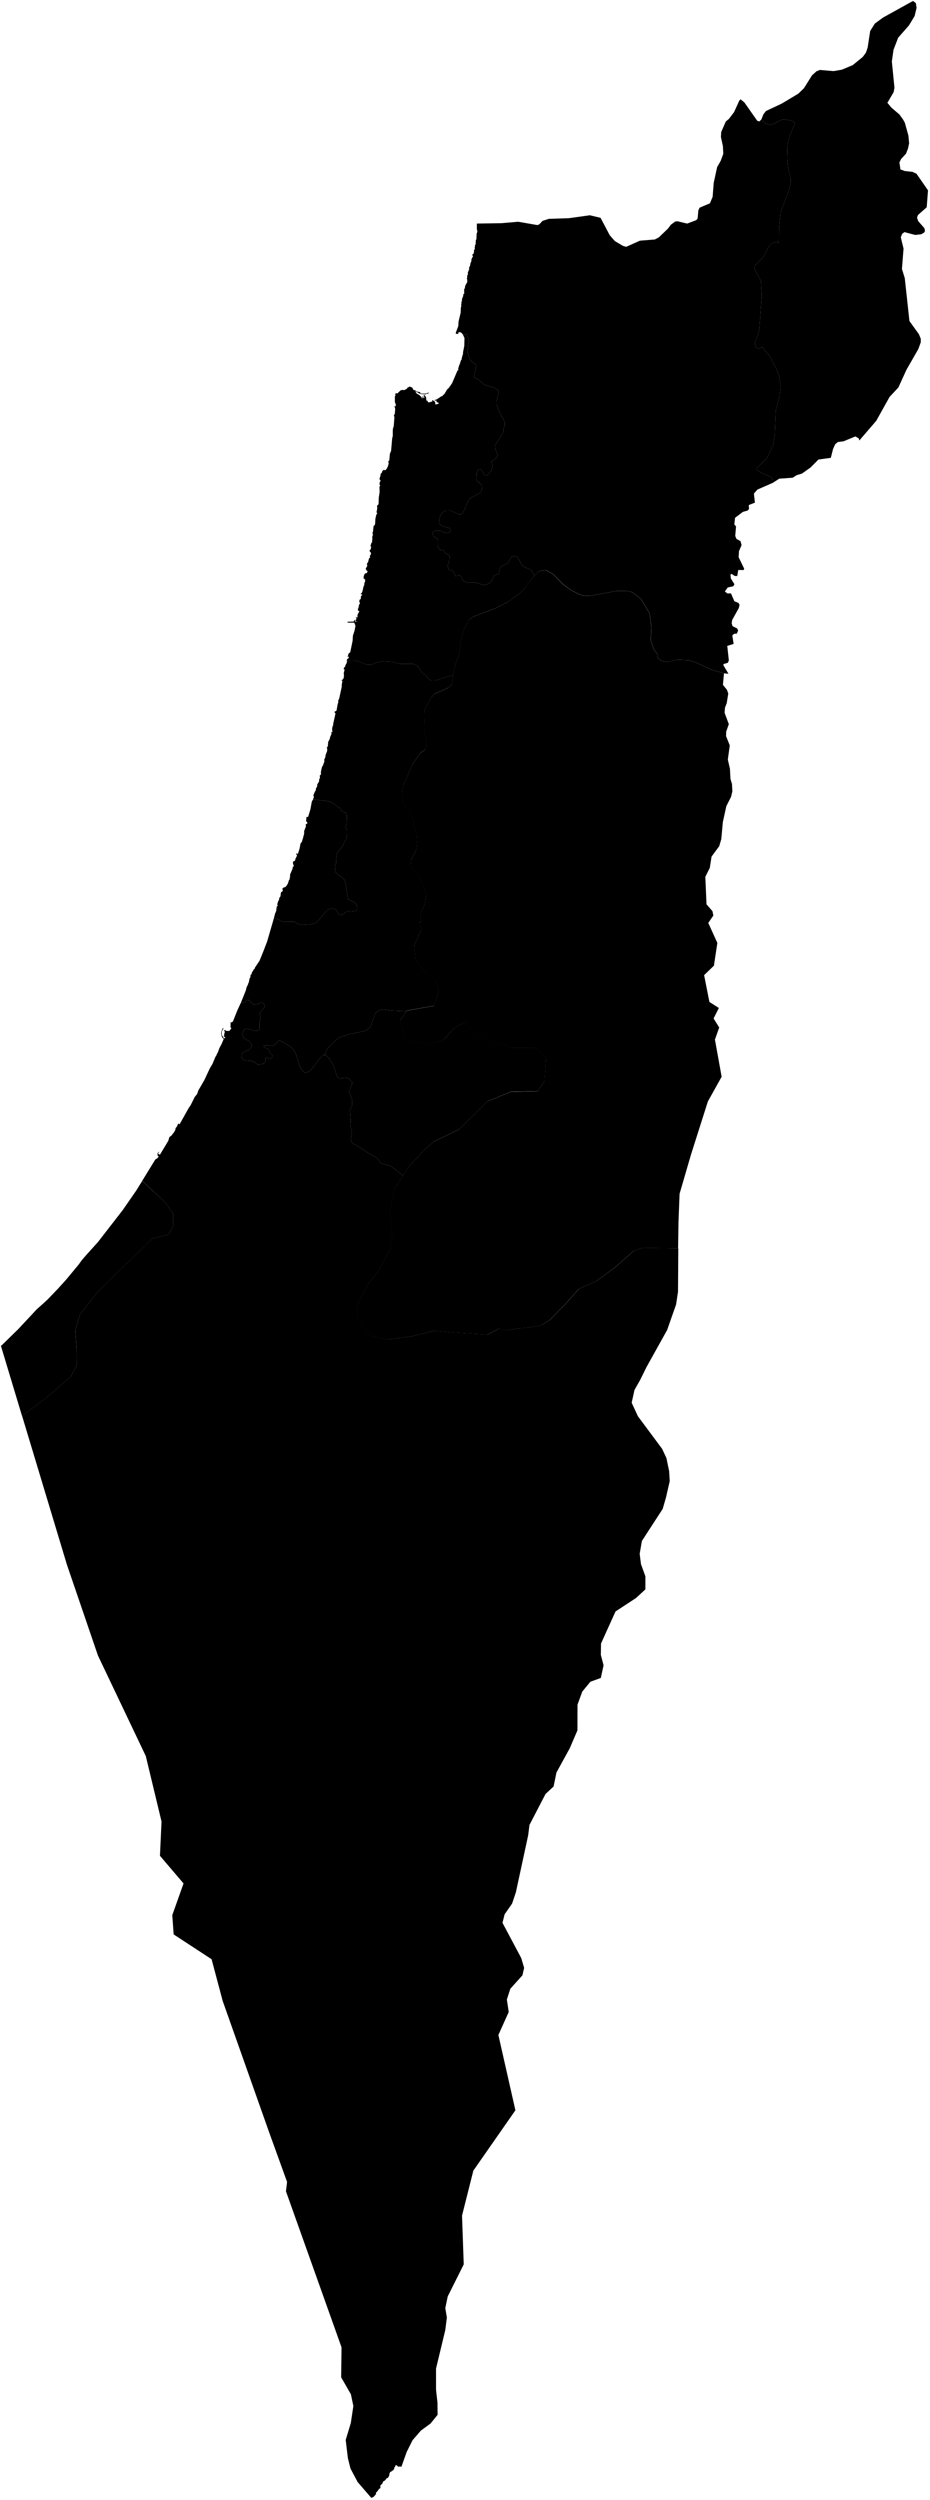 <svg xmlns="http://www.w3.org/2000/svg" aria-label="Map of Israel" viewBox="0 0 295 793"><path id="golan-heights" d="m 290.629,111.879 -3.12,5.45 -2.53,5.56 -2.8,3 -4.23,7.59 -5.38,6.25 -0.16,-0.68 -1.09,-0.62 -3.76,1.55 -1.79,0.22 -0.86,0.73 -0.67,1.52 -0.7,2.77 -3.93,0.54 -2.48,2.51 -2.74,1.94 -1.71,0.52 -1.23,0.8 -4.27,0.3 -2.06,1.33 0,0 -0.09,-1.28 -0.49,-0.54 -3.3,-1.49 -1.25,-0.89 0.05,-0.4 3.27,-3.32 1.93,-4.04 0.53,-3.58 0.31,-7.42 1.21,-4.61 0.33,-3.08 -0.47,-3.25 -0.75,-1.94 -2.24,-4.39 -1.52,-1.63 -0.72,-1.24 -1.29,0.56 -0.79,-0.44 -0.36,-0.87 0.05,-1.06 1,-2.21 0.35,-1.75 0.76,-10.48 -0.29,-4.73 -1.99,-3.74 -0.06,-0.96 2.83,-2.83 1.78,-3.4 0.81,-0.94 1.85,-0.56 0.5,0.58 0.06,-5.32 0.47,-4.48 2.57,-6.86 0.64,-2.49 0.01,-1.38 -0.83,-3.57 -0.31,-2.73 0.12,-4.47 0.84,-3.21 1.48,-3.42 -0.16,-0.53 -0.99,-0.58 -2.17,-0.29 -1.03,0.13 -2.26,1.21 -1.29,0.33 -1.28,-0.31 -1.44,-1.35 0,0 0.65,-1.63 0.81,-1.06 5,-2.35 5.27,-3.16 1.78,-1.71 2.56,-4.09 1.43,-1.3 1.07,-0.42 4.33,0.37 2.62,-0.45 3.46,-1.44 3.2,-2.61 1.01,-1.38 0.54,-1.62 0.8,-5.23 1.48,-2.36 2.62,-1.91 9.49,-5.26 0.89,0.69 0.24,1.47 -0.62,2.62 -1.8,2.98 -3.43,3.91 -1.47,3.82 -0.53,3.71 0.83,8.33 -0.26,1.4 -1.98,3.38 1.28,1.54 2.54,2.17 1.12,1.56 0.57,0.99 1.16,4.17 0.22,2.41 -0.34,1.63 -0.65,1.67 -1.54,1.68 -0.55,1.1 0.33,2.22 1.43,0.51 2.36,0.25 1.31,0.61 3.64,5.26 -0.41,5.37 -2.76,2.44 -0.32,0.85 0.39,1.12 1.95,2.21 0.2,0.88 -0.25,0.5 -0.92,0.55 -1.94,0.23 -3.43,-0.91 -0.73,0.59 -0.41,1.07 0.87,3.58 -0.51,6.44 0.9,2.93 1.48,13.61 3,4.16 0.59,1.43 0.01,1.13 -0.79,2.18 z" name="Golan Heights"/><path id="hadarom" d="m 215.139,399.429 -0.07,10.29 -0.61,4.04 -2.84,8.1 -6.52,11.71 -1.99,4.04 -1.85,3.27 -0.89,4.04 1.97,4.28 7.69,10.35 1.37,2.94 0.86,4.18 0.18,3.13 -1.17,5.13 -1.06,3.67 -6.6,10.17 -0.7,4.08 0.41,3.26 1.41,3.9 -0.01,4.12 -2.99,2.75 -6.48,4.25 -4.6,10.16 -0.06,3.62 0.87,3.29 -0.88,4.03 -3.3,1.19 -2.57,3.11 -1.52,4.16 -0.02,8.14 -2.43,5.67 -4.23,7.72 -0.91,4.43 -2.56,2.38 -5.09,9.82 -0.41,3.28 -3.9,18.08 -1.19,3.56 -2.38,3.42 -0.68,2.69 5.96,11.21 0.91,3.1 -0.55,2.37 -3.83,4.24 -1.1,3.42 0.59,3.96 -3.28,7.28 5.4,23.89 -13.34,19.14 -3.59,14.26 0.54,15.48 -5.08,10.16 -0.77,3.72 0.5,2.95 -0.5,3.99 -2.94,12.23 0,6.66 0.46,4.16 0.04,3.85 -2.26,2.77 -3.08,2.26 -2.62,3.04 -1.85,3.71 -1.68,4.72 -0.34,-0.11 -0.72,0.05 -0.43,-0.44 -0.38,0 -0.14,0.55 -0.2,0.06 -0.09,0.54 -0.24,0.28 -0.05,0.27 -0.43,0 -0.09,0.27 -0.44,0.17 -0.19,0.38 -0.14,0.82 -0.43,0.72 -0.38,0 0,0.16 -0.53,0.6 -0.62,0.38 -0.15,0.55 -0.67,0.66 0,0.82 -0.43,0.27 -0.62,0.88 -0.34,0.27 0,0.5 -0.76,0.87 -0.72,0.33 -4.35,-5.04 -2.27,-4.29 -0.82,-3.3 -0.69,-5.75 1.62,-5.38 0.81,-5.39 -0.78,-3.71 -3.09,-5.39 0.12,-9.51 -17.63,-49.49 0.35,-2.99 -5.58,-15.43 -14.85,-41.99 -3.51,-13.2 -12.03,-7.87 -0.44,-6.11 3.57,-10.06 -7.48,-8.77 0.5,-10.87 -4.99,-20.76 -15.18,-31.89 -9.84,-28.81 -14.22,-47.2 7.76,-5.82 7.67,-6.62 1.9,-3.49 -0.04,-5.41 -0.43,-5.79 1.51,-5.04 5.74,-7.38 17.3,-16.76 5.02,-1.2 1.53,-2.71 -0.02,-3.87 -2.35,-3.47 -7.49,-7 4.16,-6.77 0.72,-0.45 0.34,-0.5 -0.05,-0.11 -0.29,-0.06 0.05,-0.5 -0.15,-0.06 0,-0.16 0.58,-0.68 0,0.23 -0.43,0.5 0.48,0.11 0.09,0.17 0.15,-0.05 2.63,-4.37 0.34,-1.18 0.62,-0.44 0.96,-1.24 0.38,-0.78 -0.05,-0.28 0.53,-0.67 0.28,-0.73 0.24,-0.17 0.1,0.23 0.19,0 2.92,-5.21 0.53,-0.73 1.34,-2.69 0.76,-0.95 0.39,-1.12 1.91,-3.31 1.73,-3.7 0.86,-1.45 0.86,-2.08 0.29,-0.5 0.14,-0.06 -0.05,-0.17 0.48,-0.89 0.48,-1.35 0.62,-1.12 0.72,-1.68 -0.52,-0.56 -0.29,-0.96 0.05,-0.78 0.47,-1.18 0.15,0 0,0.39 -0.19,0.12 -0.29,0.67 0,0.95 0.62,1.07 0.39,0 0.09,-0.28 -0.48,-0.28 0,-0.17 0.19,-0.11 -0.04,-0.56 0.14,-0.17 0.05,-0.45 0,-0.17 -0.19,-0.11 0,-0.23 0.43,0 0.19,0.23 1.1,0 0.1,-0.28 0.38,-0.39 0.09,-0.23 -0.24,-0.11 -0.04,-0.28 0.04,-1.46 0.15,-0.11 0.05,0.22 0.14,0 0,-0.11 0.38,-0.22 1.43,-3.6 1.11,-2.38 0,0 0.65,0 0.67,-0.28 0.48,-0.45 0.86,-0.11 1.05,1.29 1.2,0.11 1.67,-0.61 0.63,0.33 0.33,0.56 -0.14,0.73 -1.34,1.41 -0.1,0.39 0.34,1.51 -0.43,1.41 0.04,2.18 -0.48,0.4 -0.91,0.05 -0.76,-0.11 -1.73,-0.62 -0.43,0.06 -0.62,0.33 -0.48,0.9 0,0.79 0.43,1.01 1.78,0.95 0.62,0.78 0.14,0.79 -0.33,0.62 -0.48,0.45 -1.3,0.56 -0.81,0.56 -0.38,0.56 0,0.5 0.24,0.67 0.81,0.62 1.92,0.11 1.05,0.28 1.05,0.84 0.43,0.06 1.58,-0.28 0.48,-0.5 0.05,-1.29 0.34,-0.12 1.1,0.28 0.43,-0.05 0.43,-0.51 -0.05,-0.44 -0.96,-0.9 -0.33,-1.07 -1.34,-0.56 -0.15,-0.56 0.82,-0.17 1.63,0.23 0.71,-0.11 0.53,-0.4 1.1,-1.23 0.39,0.06 2.96,1.68 0.96,0.84 0.77,1.12 0.43,0.95 1.24,3.87 0.96,1.35 0.57,0.39 1.11,-0.28 0.52,-0.39 0.91,-0.96 1.73,-2.41 1.1,-1.23 0.53,-0.39 0.39,0 0,0 0.27,0 0.96,0.95 1.1,1.63 0.72,1.62 0.77,2.52 0.38,0.51 0.58,0.33 1.53,-0.33 0.86,0.11 0.62,0.22 0.86,1.07 0,0.73 -0.91,1.9 0.1,0.73 0.77,2.07 0.09,0.84 -0.09,1.29 -0.48,0.95 -0.15,0.79 0.24,3.02 -0.14,1.63 0.43,1.4 0,1.39 -0.29,1.57 0.43,1.01 2.64,1.51 2.49,1.68 2.34,1.29 0.77,0.67 0.96,1.34 2.68,0.67 0.57,0.28 3.75,2.91 0,0 -2.67,3.98 -1.52,7.57 0.75,8.2 -0.64,3.5 -3.45,6.55 -3.82,4.93 -3.35,6.73 0.47,4 1.93,3.13 2.77,2.29 4.28,1.15 7.83,-1.03 7.22,-1.8 7.05,0.59 9.94,0.64 3.64,-1.89 2.39,0.55 3.73,-0.64 3.23,-0.28 4.14,-0.78 2.53,-1.52 5.03,-5.15 4.29,-4.83 5.58,-2.48 5.73,-4.18 6.09,-5.38 2.72,-0.96 11.39,0.17 z" name="Hadarom"/><path id="hamerkaz" d="m 76.419,318.039 1.58,-3.95 0.19,-0.85 0.53,-1.12 0,-0.22 0.19,-0.23 0.24,-1.23 0.29,-0.56 0.04,-0.68 0.2,-0.05 0.04,-0.23 0.15,-0.05 0,-0.4 0.09,-0.17 0.15,0 0,-0.28 0.09,0 0.39,-0.67 0.24,-0.11 0.04,-0.34 1.44,-2.13 1.24,-3.04 1.2,-3.14 2.11,-7.28 0,0 1.41,0.23 0.81,0.62 1.15,0.22 3.07,-0.05 1.48,0.84 1.2,0.17 2.68,-0.17 1.44,-0.4 1.19,-1.12 2.3,-2.81 1.15,-0.67 0.86,0 0.96,0.39 0.86,1.46 0.67,0.28 0.96,-0.39 0.19,-0.34 0.53,-0.33 1.15,-0.29 1.67,0.17 0.67,-0.67 0.05,-0.9 -0.24,-0.67 -0.72,-0.74 -1.91,-0.84 -0.91,-5.51 -0.24,-0.67 -0.67,-0.73 -1.68,-1.13 -0.57,-0.79 -0.14,-0.78 0.14,-1.13 0.24,-0.67 0.05,-1.75 0.24,-1.57 1.48,-1.8 1.15,-2.08 0.53,-1.3 0.04,-1.74 -0.48,-1.35 0.34,-1.07 0.1,-2.65 -0.29,-0.67 -1.49,-0.79 -0.52,-0.9 -0.91,-0.45 -1.29,-1.13 -1.35,-0.51 -3.68,-0.45 -1.27,-0.04 0,0 0.29,-0.77 0,-0.28 -0.15,-0.17 0.05,-0.29 0.53,-1.23 0.24,-0.23 -0.05,-0.45 0.43,-0.79 0.05,-0.67 0.52,-0.79 0.1,-0.79 0.24,-0.56 -0.1,-0.57 0.39,-0.39 0,-0.9 0.33,-1.47 0.29,-0.45 0.48,-1.3 -0.05,-0.67 0.19,-0.28 0.24,-0.79 -0.05,-0.17 0.54,-1.41 0.04,-0.84 -0.15,0 0,-0.17 0.34,-0.57 0.1,-1.29 0.52,-1.02 0.1,-0.56 0.43,-0.96 -0.05,-0.68 0.19,0.12 0.15,-0.06 -0.1,-0.96 0.19,-1.01 0.19,-0.17 -0.04,-0.4 0.71,-3.21 0,-0.23 -0.24,-0.17 -0.04,-0.28 0.62,-0.34 0.05,-0.17 0.33,-1.91 0.19,-0.51 0,-0.68 0.29,-0.56 0.81,-3.73 0,-0.67 0.24,-1.24 -0.28,0 0,-0.12 0.52,-0.5 0.15,-0.34 0.09,-0.79 -0.09,-0.68 0.28,-1.13 -0.33,-0.22 0.24,-0.51 0.19,-0.12 0.38,-1.01 0.15,-0.06 0.14,-0.84 0,0 2.23,-0.09 1.58,0.28 1.96,0.85 0.77,0.17 1.24,-0.06 2.06,-0.79 1.68,-0.22 2.63,0.17 2.63,0.62 4.12,0 0.72,0.22 0.57,0.4 0.86,0.96 0.63,1.24 1.19,0.68 1.2,1.58 0.77,0.17 1.24,0 4.8,-1.52 0.79,0.05 0,0 -0.36,2.62 -1.2,1.17 -4.48,2.01 -1.15,1.45 -1.83,3.44 -0.19,5.47 0.81,5.81 -0.57,1.5 -1.46,1.04 -2.37,3.43 -3.11,7.05 -0.3,2.37 0.08,2.35 2.35,3.52 0.93,1.95 1.31,5.78 0.21,2.6 -0.55,2.12 -1.4,2.65 -0.2,1.61 0.54,1.35 1.8,1.92 1.98,3.77 0.57,2.33 -0.4,2.99 -1.38,3.01 0.04,1.36 0.33,1.09 -0.76,0.62 0.75,2 -2.36,5.04 0.42,4.58 2.64,3.56 3.94,3.14 0.83,3.24 -1.52,4.72 -8.61,1.54 -0.15,0.23 0,0 -4.43,-0.19 -2.67,-0.33 -1.55,0.17 -1.27,0.99 -1.55,4.46 -1.83,1.15 -5.5,1.16 -2.82,0.99 -3.52,3.46 -0.76,1.96 0,0 -0.39,0 -0.53,0.39 -1.1,1.23 -1.73,2.41 -0.91,0.96 -0.52,0.39 -1.11,0.28 -0.57,-0.39 -0.96,-1.35 -1.24,-3.87 -0.43,-0.95 -0.77,-1.12 -0.96,-0.84 -2.96,-1.68 -0.39,-0.06 -1.1,1.23 -0.53,0.4 -0.71,0.11 -1.63,-0.23 -0.82,0.17 0.15,0.56 1.34,0.56 0.33,1.07 0.96,0.9 0.05,0.44 -0.43,0.51 -0.43,0.05 -1.1,-0.28 -0.34,0.12 -0.05,1.29 -0.48,0.5 -1.58,0.28 -0.43,-0.06 -1.05,-0.84 -1.05,-0.28 -1.92,-0.11 -0.81,-0.62 -0.24,-0.67 0,-0.5 0.38,-0.56 0.81,-0.56 1.3,-0.56 0.48,-0.45 0.33,-0.62 -0.14,-0.79 -0.62,-0.78 -1.78,-0.95 -0.43,-1.01 0,-0.79 0.48,-0.9 0.62,-0.33 0.43,-0.06 1.73,0.62 0.76,0.11 0.91,-0.05 0.48,-0.4 -0.04,-2.18 0.43,-1.41 -0.34,-1.51 0.1,-0.39 1.34,-1.41 0.14,-0.73 -0.33,-0.56 -0.63,-0.33 -1.67,0.61 -1.2,-0.11 -1.05,-1.29 -0.86,0.11 -0.48,0.45 -0.67,0.28 z" name="Hamerkaz"/><path id="hazafon" d="m 209.739,209.619 -1.14,-1.01 0.05,-1.03 -1.22,-1.58 -1,-2.94 0.21,-4.06 -0.54,-4.36 -2.8,-4.74 -2.79,-2.08 -1.46,-0.36 -3.31,-0.06 -8.43,1.55 -2.01,-0.01 -1.37,-0.36 -2.71,-1.34 -2.64,-1.94 -3.08,-3.19 -2.38,-1.3 -1.67,0.25 -0.92,0.46 -0.96,1.09 0,0 -0.91,-1.54 -0.43,-0.45 -2.01,-0.79 -0.57,-0.4 -1.3,-2.43 -0.48,-0.45 -0.62,-0.28 -1,0.39 -1.25,2.04 -1.87,0.9 -0.52,0.45 -0.29,1.53 -0.38,0.57 -1.11,0.34 -1.14,2.09 -0.72,0.62 -1.05,0.39 -0.48,0 -2.83,-0.9 -2.68,0 -0.72,-0.23 -0.62,-0.73 -0.43,-1.02 -0.67,-0.28 -0.29,0.22 -0.77,0.06 -0.52,-1.35 -0.53,-0.4 -1.05,-0.34 -0.34,-1.08 0.53,-1.75 0.09,-1.35 -0.43,-0.51 -0.95,-0.4 -0.43,-0.96 -0.34,-0.17 -0.81,0.06 -0.48,-0.46 -0.29,-1.07 0,-1.7 -0.67,-0.73 -0.33,-0.12 -0.49,-0.45 -0.14,-0.79 0.39,-0.57 0.67,-0.22 1.29,0 1.34,0.56 0.81,0.12 1.06,-0.23 0.14,-0.74 -0.38,-0.56 -2.59,-0.68 -0.57,-0.79 -0.1,-0.85 0.19,-1.19 0.67,-1.19 0.48,-0.51 0.96,-0.39 0.86,0 1.05,0.28 1.92,0.96 0.77,0 0.52,-0.45 0.53,-0.85 1.24,-2.94 0.58,-0.8 3.02,-1.69 0.47,-0.46 0.29,-0.62 -0.05,-1.24 -0.57,-0.8 -0.82,-0.62 -0.28,-0.68 0.09,-2.04 0.24,-0.68 0.43,-0.45 0.43,-0.06 0.48,0.46 0.87,1.47 0.33,0.17 0.62,-0.23 1.1,-1.24 0.29,-0.63 0.15,-0.79 0,-0.45 -0.39,-1.02 1.63,-1.19 0.38,-0.51 0.1,-0.4 -0.77,-2.04 -0.09,-0.85 0.09,-0.39 2.54,-4.03 0.1,-1.19 0.33,-1.08 -0.05,-0.9 -0.33,-0.96 -0.91,-1.42 -1.25,-3.06 -0.04,-1.25 0.67,-2.61 -0.15,-0.79 -1.1,-0.8 -3.21,-0.96 -1.77,-1.53 -1.53,-0.8 0,-0.74 0.57,-2.21 0.05,-0.9 -0.38,-0.52 -0.91,-0.51 -0.67,-0.73 -0.38,-1.02 -0.15,-1.25 -0.32,-0.08 0.51,-3.73 -0.69,-2.03 -1.2,0.17 0,0 -0.33,-0.49 -0.39,-0.29 -0.57,-0.05 -0.19,0.17 0,0.45 -0.34,-0.11 -0.43,0.05 0,-0.45 0.77,-2.04 0.09,-1.48 0.67,-2.78 0.05,-1.65 0.15,-0.34 -0.05,-0.68 0.09,-0.06 0,-0.57 0.2,-0.68 -0.05,-0.28 0.43,-1.08 0,-0.51 0.29,-0.12 0,-1.53 0.19,-0.17 0.14,-0.85 0.67,-1.25 -0.05,-0.8 -0.14,-0.28 0.14,-0.12 0,-0.74 0.24,-0.45 -0.04,-0.57 0.28,-0.62 -0.05,-0.17 0.24,-0.12 -0.09,-0.57 0.33,-0.68 0.15,-0.85 0.24,-0.46 0.09,-0.85 0.48,-0.85 -0.19,-0.11 0,-0.46 0.48,-0.4 -0.1,-0.11 0.15,-0.46 -0.1,-0.28 0.34,-0.51 -0.1,-0.57 0.14,0 -0.04,-0.62 0.23,-0.18 0.05,-1.3 0.19,-0.4 0.1,-1.88 0.19,-0.34 0,-0.62 -0.14,-0.18 0,-1.94 7.69,-0.11 5.43,-0.46 6.11,1.06 0.6,-0.26 0.99,-1.07 1.99,-0.65 6.38,-0.21 6.64,-0.93 3.41,0.81 2.9,5.51 1.62,1.86 2.6,1.54 1,0.29 4.38,-1.95 4.73,-0.38 1.25,-0.66 2.94,-2.83 0.85,-1.16 1.41,-1.04 0.75,-0.08 3.04,0.73 2.91,-1.1 0.41,-0.49 0.23,-2.59 0.39,-0.86 3.28,-1.39 0.86,-2.05 0.35,-4.48 1.08,-4.97 1.11,-1.93 0.85,-2.28 -0.14,-2.49 -0.62,-2.8 0.08,-1.6 1.47,-3.35 1,-0.84 1.62,-2.13 1.65,-3.64 0.41,-0.43 1.21,0.99 4.08,5.82 0.67,0.21 0.63,-0.61 0,0 1.44,1.35 1.28,0.31 1.29,-0.33 2.26,-1.21 1.03,-0.13 2.17,0.29 0.99,0.58 0.16,0.53 -1.48,3.42 -0.84,3.21 -0.12,4.47 0.31,2.73 0.83,3.57 -0.01,1.38 -0.64,2.49 -2.57,6.86 -0.47,4.48 -0.06,5.32 -0.5,-0.58 -1.85,0.56 -0.81,0.94 -1.78,3.4 -2.83,2.83 0.06,0.96 1.99,3.74 0.29,4.73 -0.76,10.48 -0.35,1.75 -1,2.21 -0.05,1.06 0.36,0.87 0.79,0.44 1.29,-0.56 0.72,1.24 1.52,1.63 2.24,4.39 0.75,1.94 0.47,3.25 -0.33,3.08 -1.21,4.61 -0.31,7.42 -0.53,3.58 -1.93,4.04 -3.27,3.32 -0.05,0.4 1.25,0.89 3.3,1.49 0.49,0.54 0.09,1.28 0,0 -4.86,2.12 -1.12,1.28 0.32,2.87 -1.95,0.77 0.08,1.24 -0.42,0.49 -1.52,0.43 -2.49,1.89 -0.23,2.09 0.54,0.63 -0.25,3.03 0.39,0.94 1.28,0.7 0.34,1.27 -0.82,1.9 -0.12,1.91 1.77,3.67 -0.17,0.42 -1.72,-0.02 -0.31,1.92 -0.79,-0.02 -1,-0.66 -0.37,0.2 0.11,1.21 1.16,1.88 -0.38,0.64 -1.74,0.37 -0.92,1.29 0.82,0.62 1.11,-0.03 1.1,2.51 1.29,0.52 0.33,0.55 -0.21,1.04 -2.13,3.83 -0.15,1.03 0.27,0.92 1.43,0.7 0.35,0.68 -0.43,1 -0.84,0.03 -0.58,0.53 0.42,2.69 -2.02,0.63 0.5,4.6 -0.3,0.75 -1.29,0.38 -0.18,0.33 1.65,2.78 -1.41,-0.14 -4,-1.15 -5.08,-2.37 -2.16,-0.66 -3.92,-0.17 -2.58,0.75 z" name="Hazafon"/><path id="hefa" d="m 110.079,209.629 -0.1,-0.17 0.2,-0.46 0.33,-0.16 0.14,-0.46 0,-0.11 -0.47,0 0.28,-0.39 0,-0.29 0.24,-0.45 0.39,-0.17 -0.05,-0.17 0.09,-0.05 0.72,-3.5 0.1,-1.64 0.52,-1.58 0.29,-1.53 -0.38,-1.01 -2.11,0 0,-0.29 1.87,-0.05 0.14,-0.12 0.1,-0.45 0.19,0.17 0.05,0.4 0.57,0 0.05,-0.12 -0.33,0 -0.15,-0.16 0,-0.23 0.19,-0.06 0.1,-0.39 0,-0.23 -0.19,-0.06 0,-0.16 0.19,-0.06 0.05,0.17 0.14,0 0.24,-0.17 -0.1,-0.17 0.05,-0.62 0.53,-0.91 -0.1,-0.28 -0.28,0.11 -0.05,-0.79 0.19,-0.11 0,-0.45 0.19,-0.34 -0.1,-0.23 0.34,-0.39 0,-0.4 -0.19,-0.17 0.09,-0.67 0.39,-0.29 0.05,-0.79 0.47,-0.62 -0.47,-0.06 -0.05,-0.28 0.24,0 0.28,-0.62 0.39,-1.7 0.19,-0.28 0.05,-0.73 0.24,-0.46 -0.05,-0.73 -0.29,-0.06 -0.14,-0.17 0,-0.56 0.24,-0.74 0.38,-0.39 0.34,0.05 0.28,-0.56 -0.05,-0.23 -0.33,-0.05 0,-0.34 -0.24,-0.17 0.57,-1.08 -0.14,-0.28 0.05,-0.45 0.29,-0.34 0.38,-1.41 0.19,0.11 0.1,-0.23 -0.1,-0.39 0.38,-0.74 -0.09,-0.45 -0.34,-0.34 0,-0.34 0.34,-0.34 0.14,-0.79 -0.19,-0.11 0,-0.29 0.29,-0.84 0.28,-0.4 -0.14,-0.23 0.14,-0.39 -0.04,-0.96 0.19,-0.4 0,-0.51 -0.15,-0.11 0.2,-0.57 0.19,-1.81 0.24,-0.06 0.24,-0.56 0.09,-1.64 0.29,-1.25 0.33,-0.56 -0.28,-0.17 0.24,-1.25 -0.05,-0.9 0.43,-0.4 0.05,-0.23 0.05,-1.81 0.28,-1.87 -0.05,-1.69 0.2,-0.4 0,-0.17 -0.2,-0.17 0,-0.28 0.1,-0.12 -0.05,-0.39 0.29,-0.23 -0.05,-0.34 -0.24,-0.17 0,-0.45 0.29,-0.85 0,-0.45 0.53,-0.63 0,-0.28 0.38,-0.4 0.67,0.06 0.48,-0.62 0.33,-0.74 0.2,-0.85 -0.15,-0.51 0.34,-0.4 0.19,-2.09 0.38,-0.91 0.34,-3.96 0.19,-0.74 0,-1.76 0.09,-0.79 0.2,-0.45 0.23,-2.89 -0.19,-0.91 0.24,0 0.05,-0.11 0.14,-1.36 -0.04,-0.69 -0.24,-0.45 0.14,0 0.1,-0.17 0.14,0.17 0.14,-0.06 0,-0.17 -0.14,-0.05 0.14,-0.46 -0.19,-0.17 -0.14,-0.51 0,-1.81 0.24,-0.28 -0.19,-0.34 0.28,-0.34 0.43,0.11 1.06,-1.02 0.52,-0.12 0.63,0.06 0.86,-0.45 0.19,-0.34 0.14,-0.12 0.15,0.06 0.14,-0.23 0.43,0 0.63,0.29 0.43,0.79 0.43,0 0.24,0.23 0.86,0.34 0.52,0.05 0,0.17 0.24,0.29 1.3,0.06 1.24,-0.35 0,0.18 -0.57,0.22 -0.1,-0.11 -0.38,0.28 -0.19,0 -1.2,-0.11 -0.72,-0.23 -0.86,-0.62 -0.38,0.11 0.24,0.06 0.09,0.22 0.19,0.06 -0.04,0.23 1,0.51 0.14,0.28 0.2,0.06 0.28,0.34 0.1,0.4 0.19,-0.12 0,-0.56 0.19,0 0.1,0.51 0.24,0 0.09,-0.34 -0.24,-0.23 0,-0.23 0.05,-0.11 0.29,0.06 0.38,0.56 0.15,1.08 0.33,0.11 0.19,0.46 0.62,0 0.24,-0.17 0.53,-0.06 -0.14,-0.4 0.19,-0.05 0.76,0.51 0.15,0.9 0.96,-0.28 0.04,-0.17 -0.14,-0.23 -0.48,-0.05 -0.09,-0.57 -0.39,0.06 -0.28,-0.17 0.76,-0.23 1.53,-1.02 0.34,-0.06 0.19,-0.39 0.29,-0.06 0,-0.23 0.33,-0.17 0,-0.28 0.24,-0.23 0.29,-0.62 0.67,-0.63 1.01,-1.47 1.72,-4.03 0.29,-0.11 -0.1,-0.4 0.43,-1.42 0.19,-0.11 -0.05,-0.23 0.39,-1.08 0.24,-0.17 -0.1,-0.22 0.48,-1.65 -0.05,-0.23 0.43,-2.21 0.05,-2.5 -0.48,-0.98 0,0 1.2,-0.17 0.69,2.03 -0.51,3.73 0.32,0.08 0.15,1.25 0.38,1.02 0.67,0.73 0.91,0.51 0.38,0.52 -0.05,0.9 -0.57,2.21 0,0.74 1.53,0.8 1.77,1.53 3.21,0.96 1.1,0.8 0.15,0.79 -0.67,2.61 0.04,1.25 1.25,3.06 0.91,1.42 0.33,0.96 0.05,0.9 -0.33,1.08 -0.1,1.19 -2.54,4.03 -0.09,0.39 0.09,0.85 0.77,2.04 -0.1,0.4 -0.38,0.51 -1.63,1.19 0.39,1.02 0,0.45 -0.15,0.79 -0.29,0.63 -1.1,1.24 -0.62,0.23 -0.33,-0.17 -0.87,-1.47 -0.48,-0.46 -0.43,0.06 -0.43,0.45 -0.24,0.68 -0.09,2.04 0.28,0.68 0.82,0.62 0.57,0.8 0.05,1.24 -0.29,0.62 -0.47,0.46 -3.02,1.69 -0.58,0.8 -1.24,2.94 -0.53,0.85 -0.52,0.45 -0.77,0 -1.92,-0.96 -1.05,-0.28 -0.86,0 -0.96,0.39 -0.48,0.51 -0.67,1.19 -0.19,1.19 0.1,0.85 0.57,0.79 2.59,0.68 0.38,0.56 -0.14,0.74 -1.06,0.23 -0.81,-0.12 -1.34,-0.56 -1.29,0 -0.67,0.22 -0.39,0.57 0.14,0.79 0.49,0.45 0.33,0.12 0.67,0.73 0,1.7 0.29,1.07 0.48,0.46 0.81,-0.06 0.34,0.17 0.43,0.96 0.95,0.4 0.43,0.51 -0.09,1.35 -0.53,1.75 0.34,1.08 1.05,0.34 0.53,0.4 0.52,1.35 0.77,-0.06 0.29,-0.22 0.67,0.28 0.43,1.02 0.62,0.73 0.72,0.23 2.68,0 2.83,0.9 0.48,0 1.05,-0.39 0.72,-0.62 1.14,-2.09 1.11,-0.34 0.38,-0.57 0.29,-1.53 0.52,-0.45 1.87,-0.9 1.25,-2.04 1,-0.39 0.62,0.28 0.48,0.45 1.3,2.43 0.57,0.4 2.01,0.79 0.43,0.45 0.91,1.54 0,0 -2.2,2.49 -0.6,1.24 -2.07,2 -3.39,2.47 -4.3,2.19 -6.93,2.62 -1.31,0.99 -1.6,3 -0.76,2.83 -0.81,5.21 -1.5,4.16 -0.35,2.53 0,0 -0.79,-0.05 -4.8,1.52 -1.24,0 -0.77,-0.17 -1.2,-1.58 -1.19,-0.68 -0.63,-1.24 -0.86,-0.96 -0.57,-0.4 -0.72,-0.22 -4.12,0 -2.63,-0.62 -2.63,-0.17 -1.68,0.22 -2.06,0.79 -1.24,0.06 -0.77,-0.17 -1.96,-0.85 -1.58,-0.28 z" name="Hefa"/><path id="jerusalem" d="m 170.929,345.689 -0.24,0.38 -8.69,0.22 -7.34,3.01 -9.01,8.91 -8.08,3.88 -2.86,2.5 -5.26,5.68 -1.57,2.62 0,0 -3.75,-2.91 -0.57,-0.28 -2.68,-0.67 -0.96,-1.34 -0.77,-0.67 -2.34,-1.29 -2.49,-1.68 -2.64,-1.51 -0.43,-1.01 0.29,-1.57 0,-1.39 -0.43,-1.4 0.14,-1.63 -0.24,-3.02 0.15,-0.79 0.48,-0.95 0.09,-1.29 -0.09,-0.84 -0.77,-2.07 -0.1,-0.73 0.91,-1.9 0,-0.73 -0.86,-1.07 -0.62,-0.22 -0.86,-0.11 -1.53,0.33 -0.58,-0.33 -0.38,-0.51 -0.77,-2.52 -0.72,-1.62 -1.1,-1.63 -0.96,-0.95 -0.27,0 0,0 0.76,-1.96 3.52,-3.46 2.82,-0.99 5.5,-1.16 1.83,-1.15 1.55,-4.46 1.27,-0.99 1.55,-0.17 2.67,0.33 4.43,0.19 0,0 -1.97,2.91 1.44,5.41 3.33,1.43 4.76,0.68 4.39,-1.57 3.24,-3.52 3.28,-1.94 3.8,3.51 3.46,1.66 7.45,3 7.99,-0.04 3.14,3.28 -0.51,7.3 z" name="Jerusalem"/><path id="palestine" d="m 54.949,385.009 0.02,3.87 -1.53,2.72 -4.99,1.19 -15.95,15.44 -1.38,1.33 -5.75,7.39 -0.68,2.26 -0.83,2.78 0.43,5.79 0.04,5.41 -1.9,3.49 -6.37,5.5 -1.31,1.13 -7.76,5.82 -6.7,-22.25 0.38,-0.29 5.12,-5.01 5.89,-6.31 1.87,-1.67 1.58,-1.45 3.21,-3.35 2.54,-2.79 4.07,-4.91 1.01,-1.4 1.34,-1.56 3.78,-4.19 7.85,-10.13 4.32,-6.24 1.86,-3 7.5,6.96 2.34,3.47 z m 177.24,-136.33 -0.48,-1.61 -0.17,-3.25 -0.67,-2.9 0.62,-4.49 -1.18,-2.93 0.04,-1.44 0.84,-2.36 -1.35,-3.62 0.13,-1.63 0.55,-1.42 0.49,-3.04 -0.42,-1.19 -1.27,-1.58 0.33,-3.64 -4,-1.15 -5.08,-2.37 -2.17,-0.66 -3.92,-0.17 -2.58,0.75 -2.18,-0.35 -1.14,-1.01 0.05,-1.03 -1.23,-1.58 -1,-2.94 0.21,-4.06 -0.54,-4.36 -2.8,-4.74 -2.79,-2.08 -1.46,-0.36 -3.32,-0.05 -8.43,1.55 -2.01,-0.01 -1.37,-0.36 -2.71,-1.34 -2.65,-1.94 -3.07,-3.19 -2.39,-1.3 -1.67,0.26 -0.91,0.46 -3.17,3.58 -0.6,1.24 -2.06,2 -3.4,2.47 -4.29,2.19 -6.93,2.62 -1.31,0.99 -1.03,1.93 -0.57,1.08 -0.76,2.83 -0.8,5.21 -1.5,4.16 -0.71,5.15 -1.21,1.17 -4.48,2.01 -1.15,1.45 -1.83,3.44 -0.19,5.47 0.81,5.81 -0.57,1.51 -0.36,0.26 -1.09,0.78 -2.37,3.43 -3.12,7.05 -0.29,2.37 0.08,2.35 2.35,3.52 0.93,1.95 1.31,5.78 0.21,2.6 -0.55,2.12 -1.4,2.65 -0.1,0.81 -0.1,0.8 0.54,1.34 1.8,1.92 0.24,0.45 1.74,3.32 0.57,2.33 -0.4,2.98 -1.39,3.01 0.04,1.36 0.33,1.09 -0.76,0.62 0.76,2 -2.36,5.05 0.42,4.58 2.64,3.56 3.94,3.14 0.83,3.24 -1.53,4.72 -8.6,1.54 -2.13,3.15 1.44,5.41 3.33,1.43 4.76,0.69 4.39,-1.58 3.24,-3.52 2.35,-1.39 0.94,-0.55 3.79,3.51 3.47,1.66 7.44,3 8,-0.04 3.14,3.28 -0.52,7.3 -1.8,2.81 -0.24,0.37 -8.69,0.23 -7.35,3 -7.45,7.37 -1.56,1.54 -8.08,3.88 -2.86,2.5 -5.26,5.68 -1.57,2.62 -2.67,3.98 -1.52,7.56 0.75,8.2 -0.64,3.5 -3.45,6.55 -3.82,4.93 -3.35,6.73 0.47,4 1.94,3.13 2.76,2.29 4.28,1.14 7.82,-1.03 7.23,-1.8 7.04,0.59 9.94,0.64 3.64,-1.89 2.39,0.55 3.73,-0.64 3.22,-0.27 4.15,-0.78 2.53,-1.52 5.03,-5.15 4.29,-4.83 5.58,-2.48 5.72,-4.18 1.67,-1.47 4.43,-3.91 2.72,-0.96 11.39,0.16 0.12,-8.34 0.35,-8.99 3.64,-12.49 3.74,-11.77 1.59,-5.01 0.2,-0.36 4.17,-7.48 -2.13,-11.79 1.36,-3.83 -1.79,-2.87 1.68,-3.32 -3,-1.91 -1.68,-8.51 3.11,-3 1.09,-7.22 -2.88,-6.34 1.61,-2.34 -0.28,-1.38 -1.89,-2.18 -0.38,-8.72 0.49,-0.98 0.93,-1.86 0.56,-3.59 2.43,-3.29 0.66,-2.25 0.49,-5.4 1.11,-5.06 1.49,-2.94 0.42,-1.73 -0.12,-2.34 z" name="Palestine"/><path id="tel-aviv" d="m 86.859,291.309 0.38,-1.49 0.38,-0.89 0.15,-1.3 0.38,-0.5 -0.24,-0.17 0.34,-1.13 0.28,-0.45 0,-0.33 0.2,-0.45 0.24,-0.28 0.14,-1.24 0.57,-0.45 0,-0.51 -0.19,-0.16 0.53,-0.51 0.33,0 0.43,-0.34 0.53,-0.84 0.34,-1.07 0.24,-0.34 0.04,-0.5 -0.09,-0.12 0.29,-0.11 -0.2,-0.28 0.15,-0.17 -0.1,-0.05 0.1,-0.4 0.72,-1.68 0.04,-0.51 0.21,-0.11 0.13,-0.34 -0.24,-0.68 0,-0.56 0.38,-0.28 0.19,0.06 0.29,-0.9 0.43,-0.85 -0.24,-0.45 0.05,-0.33 0.14,0 0.1,0.28 0.19,0 0.53,-1.63 0.33,-1.69 0.43,-0.57 0.15,-0.39 -0.05,-0.22 0.14,-0.12 0.48,-1.85 0,-0.85 0.58,-1.46 -0.1,-0.62 0.53,-0.28 -0.05,-0.45 -0.34,-0.23 0.1,-1.29 0.19,-0.17 0.29,0.11 0.09,-0.17 0.68,-2.25 0.47,-2.53 0.34,-0.58 0,0 1.27,0.04 3.68,0.45 1.35,0.51 1.29,1.13 0.91,0.45 0.52,0.9 1.49,0.79 0.29,0.67 -0.1,2.65 -0.34,1.07 0.48,1.35 -0.04,1.74 -0.53,1.3 -1.15,2.08 -1.48,1.8 -0.24,1.57 -0.05,1.75 -0.24,0.67 -0.14,1.13 0.14,0.78 0.57,0.79 1.68,1.13 0.67,0.73 0.24,0.67 0.91,5.51 1.91,0.84 0.72,0.74 0.24,0.67 -0.05,0.9 -0.67,0.67 -1.67,-0.17 -1.15,0.29 -0.53,0.33 -0.19,0.34 -0.96,0.39 -0.67,-0.28 -0.86,-1.46 -0.96,-0.39 -0.86,0 -1.15,0.67 -2.3,2.81 -1.19,1.12 -1.44,0.4 -2.68,0.17 -1.2,-0.17 -1.48,-0.84 -3.07,0.05 -1.15,-0.22 -0.81,-0.62 z" name="Tel Aviv"/></svg>